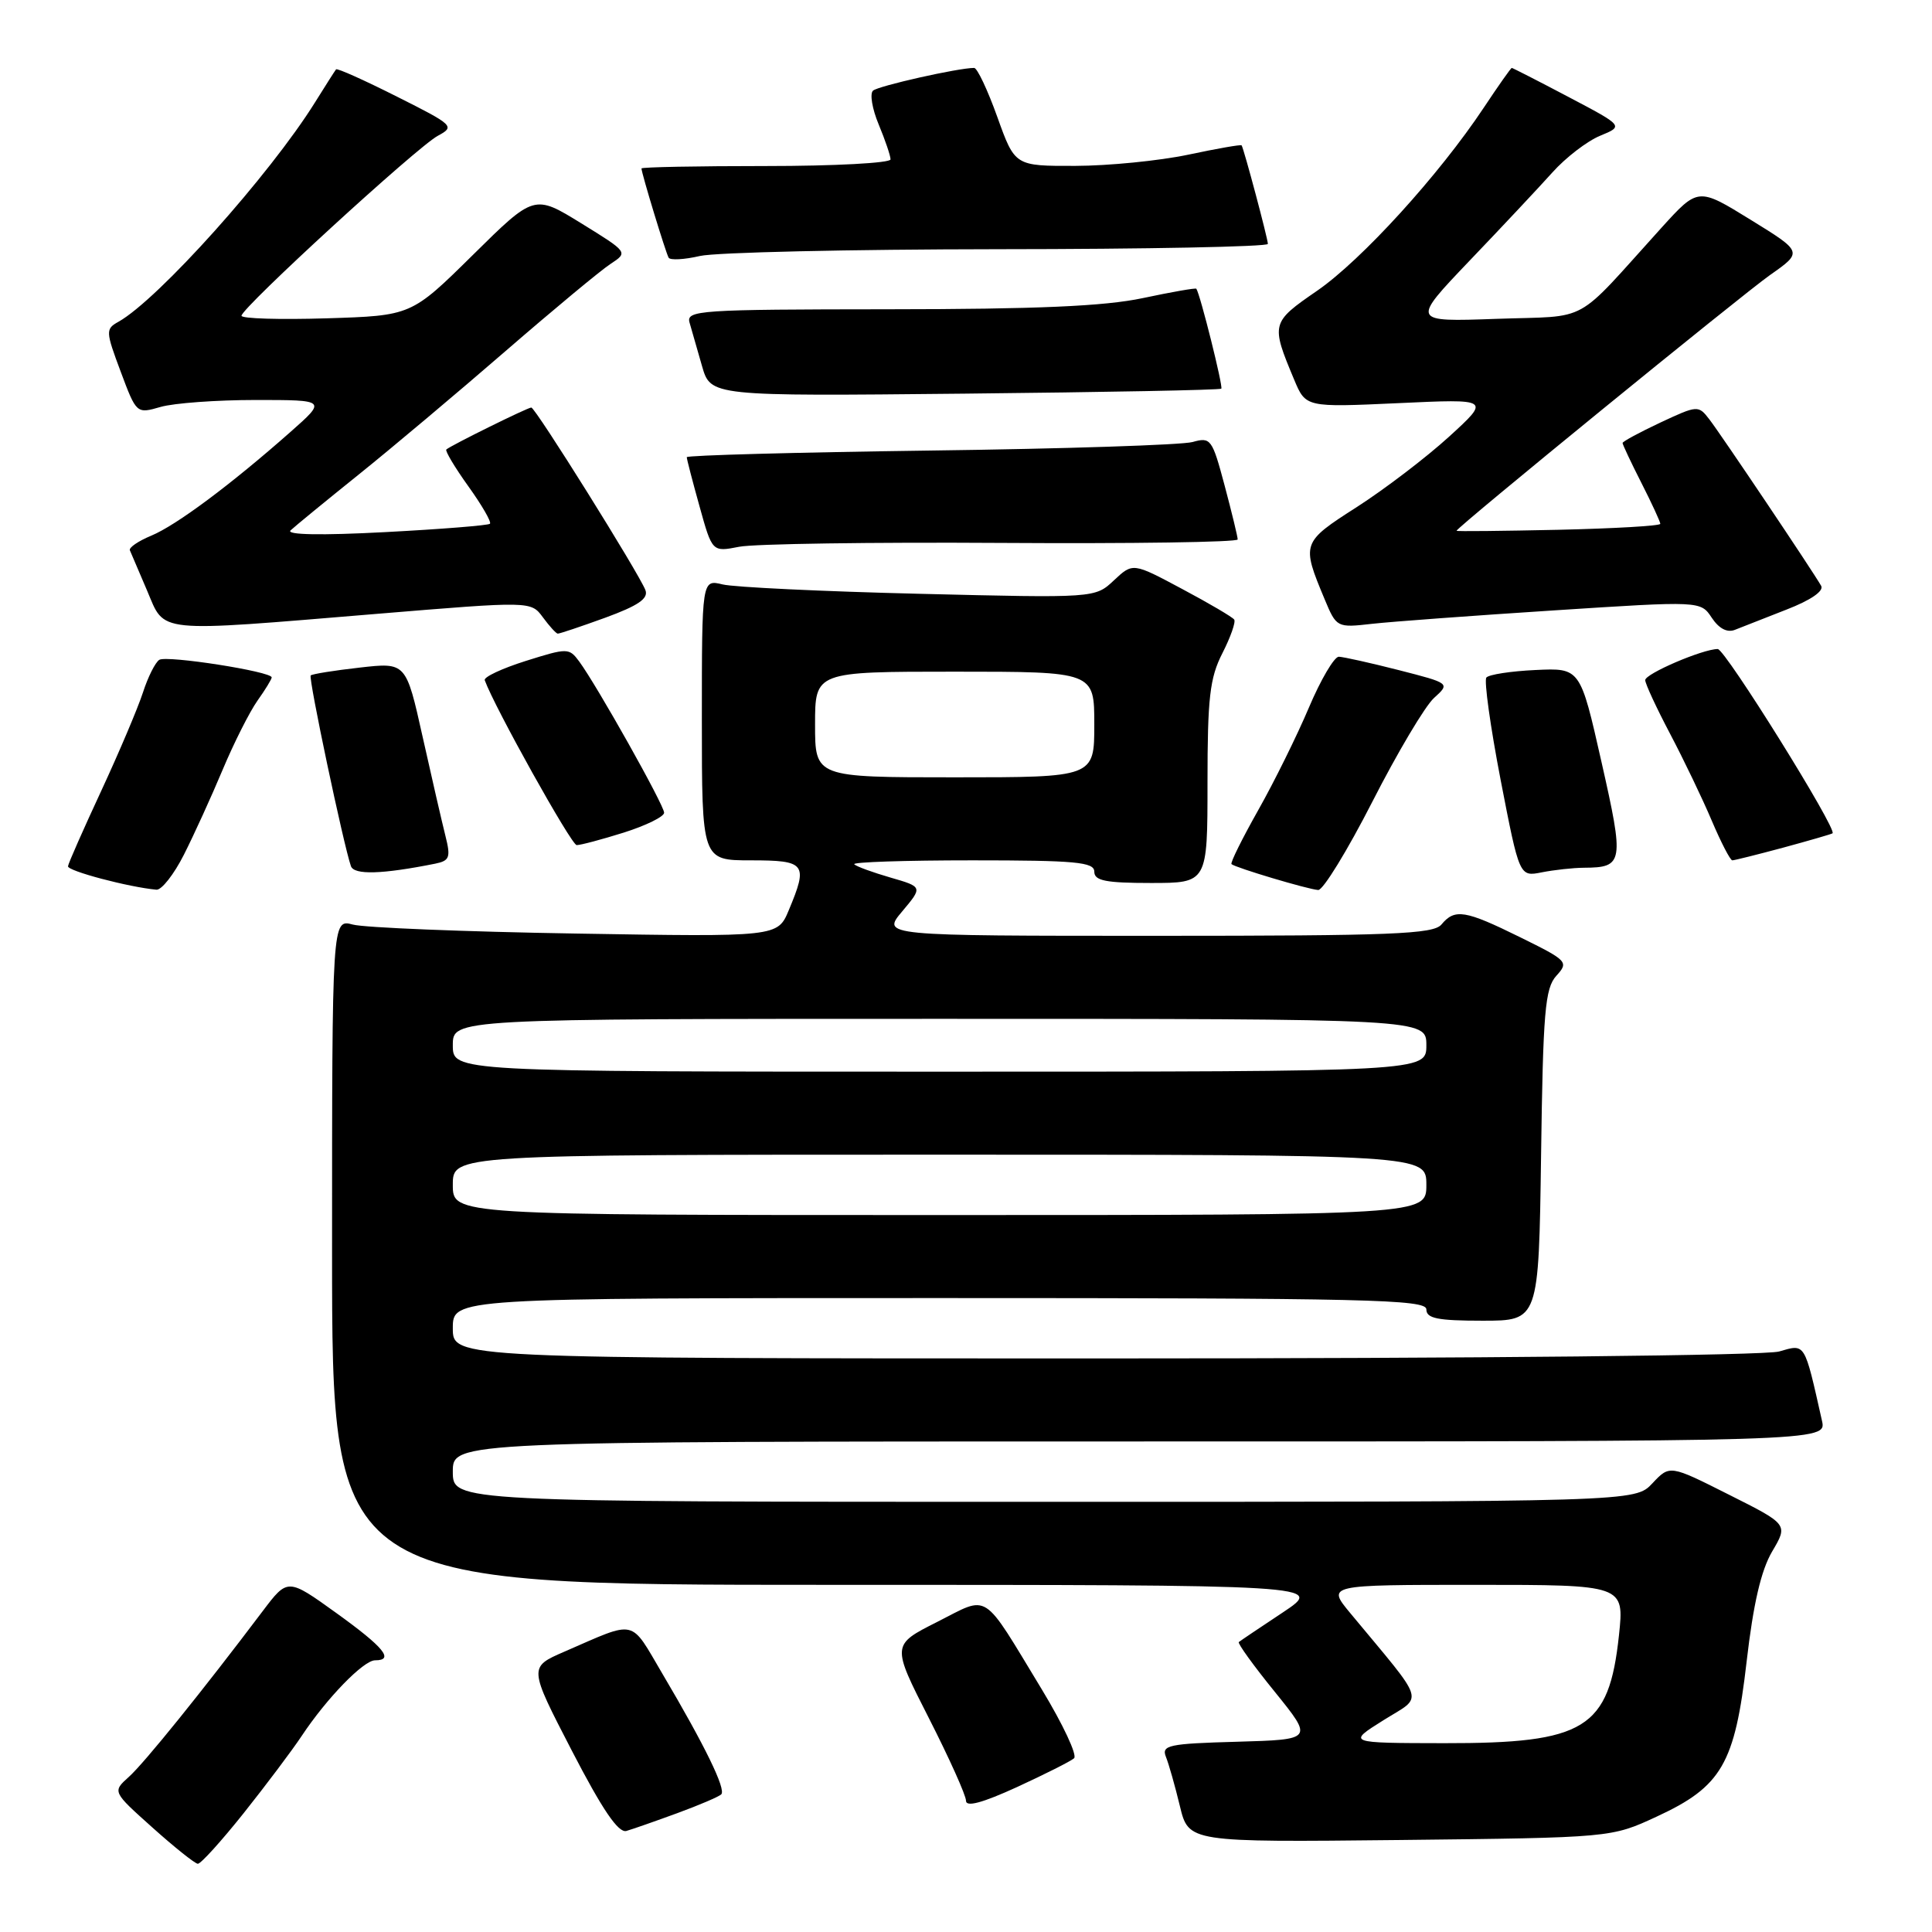 <?xml version="1.0" encoding="UTF-8" standalone="no"?>
<!DOCTYPE svg PUBLIC "-//W3C//DTD SVG 1.1//EN" "http://www.w3.org/Graphics/SVG/1.1/DTD/svg11.dtd" >
<svg xmlns="http://www.w3.org/2000/svg" xmlns:xlink="http://www.w3.org/1999/xlink" version="1.1" viewBox="0 0 256 256">
 <g >
 <path fill="currentColor"
d=" M 32.29 240.25 C 35.24 236.54 38.71 231.93 39.99 230.00 C 43.31 225.00 48.17 220.00 49.70 220.00 C 52.29 220.00 50.88 218.28 44.56 213.73 C 38.12 209.10 38.12 209.10 34.81 213.48 C 26.83 224.06 19.09 233.65 17.07 235.45 C 14.89 237.41 14.89 237.41 20.20 242.16 C 23.11 244.77 25.82 246.93 26.21 246.96 C 26.60 246.98 29.33 243.96 32.29 240.25 Z  M 219.50 240.72 C 228.14 236.73 229.88 233.72 231.44 220.14 C 232.32 212.52 233.35 208.08 234.82 205.58 C 236.94 201.99 236.94 201.99 229.09 198.05 C 221.25 194.10 221.25 194.10 218.95 196.55 C 216.65 199.00 216.65 199.00 138.33 199.00 C 60.00 199.00 60.00 199.00 60.00 195.00 C 60.00 191.00 60.00 191.00 151.02 191.00 C 242.04 191.00 242.04 191.00 241.42 188.25 C 239.06 177.76 239.25 178.07 235.74 179.08 C 233.87 179.61 196.10 180.00 146.26 180.00 C 60.00 180.00 60.00 180.00 60.00 176.00 C 60.00 172.00 60.00 172.00 124.50 172.00 C 181.17 172.00 189.00 172.18 189.00 173.50 C 189.00 174.70 190.49 175.00 196.45 175.00 C 203.89 175.00 203.89 175.00 204.20 153.10 C 204.46 134.06 204.72 130.96 206.22 129.30 C 207.89 127.47 207.72 127.29 201.45 124.20 C 194.13 120.59 192.77 120.37 191.00 122.50 C 189.94 123.78 184.48 124.00 153.29 124.00 C 116.82 124.00 116.82 124.00 119.55 120.76 C 122.27 117.52 122.27 117.52 117.99 116.28 C 115.64 115.60 113.47 114.81 113.19 114.52 C 112.90 114.23 119.94 114.00 128.83 114.00 C 142.54 114.00 145.00 114.23 145.00 115.50 C 145.00 116.70 146.50 117.00 152.50 117.00 C 160.00 117.00 160.00 117.00 160.00 103.71 C 160.00 92.47 160.30 89.83 161.97 86.56 C 163.05 84.44 163.76 82.43 163.54 82.10 C 163.32 81.77 160.21 79.94 156.62 78.03 C 150.11 74.55 150.11 74.55 147.60 76.90 C 145.10 79.25 145.10 79.25 121.80 78.68 C 108.99 78.37 97.26 77.81 95.75 77.44 C 93.00 76.77 93.00 76.77 93.00 95.38 C 93.00 114.00 93.00 114.00 99.50 114.00 C 106.77 114.00 107.10 114.44 104.52 120.60 C 103.04 124.15 103.04 124.15 76.27 123.70 C 61.55 123.46 48.26 122.92 46.75 122.51 C 44.00 121.77 44.00 121.77 44.00 165.88 C 44.00 210.00 44.00 210.00 109.74 210.00 C 175.47 210.00 175.47 210.00 169.99 213.65 C 166.97 215.65 164.34 217.42 164.15 217.58 C 163.96 217.74 166.10 220.71 168.92 224.18 C 174.03 230.50 174.03 230.50 163.92 230.79 C 154.84 231.04 153.88 231.25 154.49 232.79 C 154.87 233.73 155.70 236.66 156.34 239.31 C 157.50 244.11 157.50 244.11 185.50 243.81 C 213.50 243.50 213.50 243.50 219.50 240.72 Z  M 89.75 240.25 C 92.64 239.19 95.26 238.07 95.57 237.76 C 96.23 237.10 93.40 231.30 87.79 221.81 C 83.42 214.40 84.49 214.64 74.77 218.86 C 70.05 220.91 70.05 220.91 75.77 231.97 C 79.83 239.82 81.94 242.91 83.00 242.61 C 83.83 242.37 86.86 241.31 89.75 240.25 Z  M 142.32 232.98 C 142.77 232.58 140.85 228.49 138.06 223.88 C 130.00 210.60 131.19 211.37 124.17 214.92 C 118.14 217.96 118.14 217.96 123.07 227.64 C 125.78 232.96 128.00 237.90 128.00 238.61 C 128.00 239.48 130.18 238.89 134.75 236.80 C 138.46 235.09 141.87 233.38 142.32 232.98 Z  M 24.37 113.25 C 25.69 110.64 28.00 105.58 29.50 102.00 C 31.00 98.42 33.08 94.31 34.11 92.85 C 35.15 91.39 36.00 90.00 36.00 89.76 C 36.00 88.98 22.11 86.81 21.11 87.43 C 20.58 87.76 19.60 89.71 18.94 91.76 C 18.27 93.82 15.79 99.67 13.42 104.78 C 11.05 109.88 9.06 114.38 9.01 114.78 C 8.91 115.40 17.03 117.55 20.73 117.89 C 21.41 117.95 23.05 115.86 24.37 113.25 Z  M 181.85 106.22 C 185.15 99.75 188.82 93.57 190.01 92.49 C 192.16 90.54 192.16 90.54 185.33 88.79 C 181.57 87.83 178.01 87.04 177.40 87.02 C 176.80 87.01 175.01 90.04 173.44 93.75 C 171.87 97.46 168.85 103.58 166.72 107.35 C 164.60 111.11 163.00 114.33 163.18 114.50 C 163.66 114.96 173.33 117.85 174.67 117.93 C 175.31 117.97 178.54 112.70 181.85 106.22 Z  M 57.67 114.44 C 59.58 114.05 59.74 113.61 59.02 110.75 C 58.57 108.96 57.21 103.06 56.00 97.63 C 53.80 87.76 53.80 87.76 47.66 88.46 C 44.28 88.84 41.36 89.31 41.17 89.50 C 40.84 89.82 45.53 112.00 46.50 114.77 C 46.92 115.96 50.63 115.85 57.67 114.44 Z  M 209.88 114.98 C 215.13 114.95 215.23 114.33 212.20 100.94 C 209.39 88.50 209.39 88.50 203.46 88.78 C 200.21 88.93 197.28 89.38 196.95 89.78 C 196.63 90.18 197.48 96.28 198.84 103.34 C 201.33 116.18 201.33 116.18 204.29 115.59 C 205.92 115.27 208.43 114.99 209.88 114.98 Z  M 236.27 112.32 C 239.69 111.39 242.64 110.54 242.82 110.42 C 243.50 109.94 228.59 86.00 227.61 86.00 C 225.63 86.00 218.00 89.27 218.00 90.12 C 218.00 90.59 219.48 93.79 221.30 97.24 C 223.11 100.68 225.60 105.86 226.82 108.75 C 228.05 111.64 229.27 114.00 229.54 114.00 C 229.81 114.00 232.84 113.24 236.27 112.32 Z  M 82.66 110.32 C 85.60 109.39 88.00 108.21 88.00 107.69 C 88.00 106.69 79.09 90.82 76.74 87.64 C 75.41 85.84 75.19 85.84 69.66 87.58 C 66.53 88.57 64.08 89.71 64.23 90.13 C 65.52 93.71 75.71 111.97 76.41 111.98 C 76.91 111.99 79.73 111.24 82.66 110.32 Z  M 80.20 81.85 C 84.57 80.25 85.95 79.31 85.52 78.19 C 84.66 75.96 70.94 54.00 70.40 54.00 C 69.91 54.00 59.75 59.02 59.14 59.56 C 58.95 59.73 60.26 61.93 62.06 64.44 C 63.86 66.95 65.15 69.18 64.92 69.40 C 64.69 69.62 58.42 70.12 51.00 70.51 C 42.54 70.96 37.87 70.87 38.50 70.28 C 39.05 69.76 43.09 66.45 47.48 62.92 C 51.88 59.39 60.66 52.00 67.01 46.50 C 73.36 41.00 79.61 35.81 80.90 34.97 C 83.24 33.43 83.24 33.43 77.02 29.59 C 70.79 25.75 70.79 25.75 62.65 33.79 C 54.50 41.83 54.50 41.83 43.25 42.18 C 37.06 42.37 32.00 42.22 32.00 41.84 C 32.00 40.80 55.29 19.45 58.02 17.99 C 60.31 16.76 60.12 16.58 52.59 12.80 C 48.30 10.64 44.68 9.01 44.53 9.19 C 44.39 9.36 43.14 11.32 41.75 13.55 C 35.77 23.15 20.96 39.69 15.69 42.64 C 13.98 43.59 13.99 43.90 15.99 49.24 C 18.08 54.83 18.09 54.84 21.28 53.92 C 23.05 53.41 28.72 53.00 33.88 53.00 C 43.28 53.00 43.28 53.00 38.47 57.25 C 30.57 64.23 23.35 69.61 20.04 70.98 C 18.33 71.69 17.05 72.56 17.21 72.92 C 17.37 73.28 18.40 75.69 19.50 78.28 C 21.91 83.95 20.31 83.79 49.93 81.34 C 70.35 79.65 70.35 79.65 71.93 81.79 C 72.79 82.96 73.68 83.94 73.90 83.96 C 74.12 83.98 76.95 83.03 80.20 81.85 Z  M 236.73 80.77 C 239.93 79.53 241.71 78.31 241.31 77.62 C 240.17 75.63 228.04 57.56 226.50 55.57 C 225.05 53.68 224.93 53.69 220.01 55.99 C 217.25 57.29 215.00 58.50 215.00 58.70 C 215.00 58.90 216.12 61.29 217.50 64.00 C 218.88 66.71 220.00 69.15 220.00 69.41 C 220.00 69.68 213.92 70.03 206.50 70.20 C 199.07 70.36 193.00 70.43 193.00 70.33 C 193.00 69.90 230.73 39.13 234.54 36.44 C 238.89 33.39 238.89 33.39 231.95 29.11 C 225.01 24.83 225.01 24.83 220.17 30.16 C 208.34 43.22 210.93 41.80 198.24 42.25 C 186.99 42.65 186.99 42.65 194.74 34.53 C 199.01 30.07 203.94 24.81 205.70 22.85 C 207.45 20.89 210.30 18.70 212.02 17.99 C 215.15 16.70 215.15 16.70 207.84 12.85 C 203.82 10.73 200.43 9.00 200.32 9.00 C 200.20 9.00 198.54 11.36 196.62 14.25 C 190.69 23.18 180.41 34.47 174.52 38.53 C 168.42 42.73 168.38 42.89 171.48 50.30 C 173.02 53.98 173.02 53.98 185.26 53.42 C 197.50 52.85 197.50 52.85 192.00 57.87 C 188.97 60.63 183.47 64.82 179.78 67.19 C 172.47 71.87 172.43 72.00 175.52 79.40 C 177.09 83.16 177.15 83.19 181.80 82.66 C 184.39 82.37 195.24 81.57 205.92 80.88 C 225.34 79.62 225.34 79.62 226.82 81.86 C 227.78 83.30 228.87 83.87 229.90 83.45 C 230.78 83.10 233.85 81.89 236.73 80.77 Z  M 132.75 71.94 C 149.94 72.05 164.00 71.84 164.00 71.48 C 164.00 71.12 163.22 67.91 162.27 64.34 C 160.62 58.16 160.43 57.89 158.02 58.57 C 156.63 58.96 140.99 59.47 123.25 59.70 C 105.51 59.94 91.00 60.33 91.00 60.58 C 91.00 60.83 91.76 63.76 92.69 67.09 C 94.37 73.15 94.37 73.15 97.94 72.45 C 99.90 72.06 115.56 71.83 132.75 71.94 Z  M 161.83 51.50 C 162.09 51.24 159.05 39.05 158.52 38.26 C 158.43 38.13 155.24 38.69 151.43 39.50 C 146.34 40.58 137.39 40.97 117.68 40.98 C 92.62 41.00 90.90 41.11 91.37 42.75 C 91.65 43.71 92.39 46.30 93.02 48.50 C 94.17 52.50 94.17 52.50 127.83 52.16 C 146.35 51.97 161.65 51.68 161.83 51.50 Z  M 132.25 33.02 C 151.91 33.01 168.00 32.69 168.00 32.32 C 168.00 31.63 164.82 19.71 164.52 19.26 C 164.43 19.13 161.24 19.69 157.43 20.50 C 153.62 21.30 146.90 21.97 142.49 21.98 C 134.48 22.00 134.48 22.00 132.15 15.50 C 130.87 11.93 129.49 9.00 129.08 9.00 C 126.98 9.00 116.39 11.38 115.68 12.01 C 115.23 12.41 115.57 14.43 116.43 16.49 C 117.29 18.56 118.00 20.64 118.00 21.12 C 118.00 21.60 110.58 22.00 101.50 22.00 C 92.42 22.00 85.00 22.14 85.00 22.32 C 85.00 22.94 88.22 33.51 88.60 34.15 C 88.81 34.50 90.68 34.40 92.74 33.92 C 94.81 33.44 112.59 33.04 132.25 33.02 Z  M 183.31 227.94 C 188.67 224.58 189.13 226.06 178.92 213.75 C 175.81 210.00 175.81 210.00 195.52 210.00 C 215.23 210.00 215.23 210.00 214.52 216.69 C 213.19 229.08 210.07 231.01 191.35 230.98 C 178.50 230.96 178.50 230.96 183.31 227.94 Z  M 60.00 157.00 C 60.00 153.00 60.00 153.00 124.50 153.00 C 189.00 153.00 189.00 153.00 189.00 157.00 C 189.00 161.00 189.00 161.00 124.50 161.00 C 60.00 161.00 60.00 161.00 60.00 157.00 Z  M 60.00 138.50 C 60.00 135.00 60.00 135.00 124.50 135.00 C 189.00 135.00 189.00 135.00 189.00 138.50 C 189.00 142.00 189.00 142.00 124.50 142.00 C 60.00 142.00 60.00 142.00 60.00 138.50 Z  M 108.00 96.00 C 108.00 89.00 108.00 89.00 126.50 89.00 C 145.00 89.00 145.00 89.00 145.00 96.00 C 145.00 103.00 145.00 103.00 126.50 103.00 C 108.00 103.00 108.00 103.00 108.00 96.00 Z "/>
</g>
</svg>